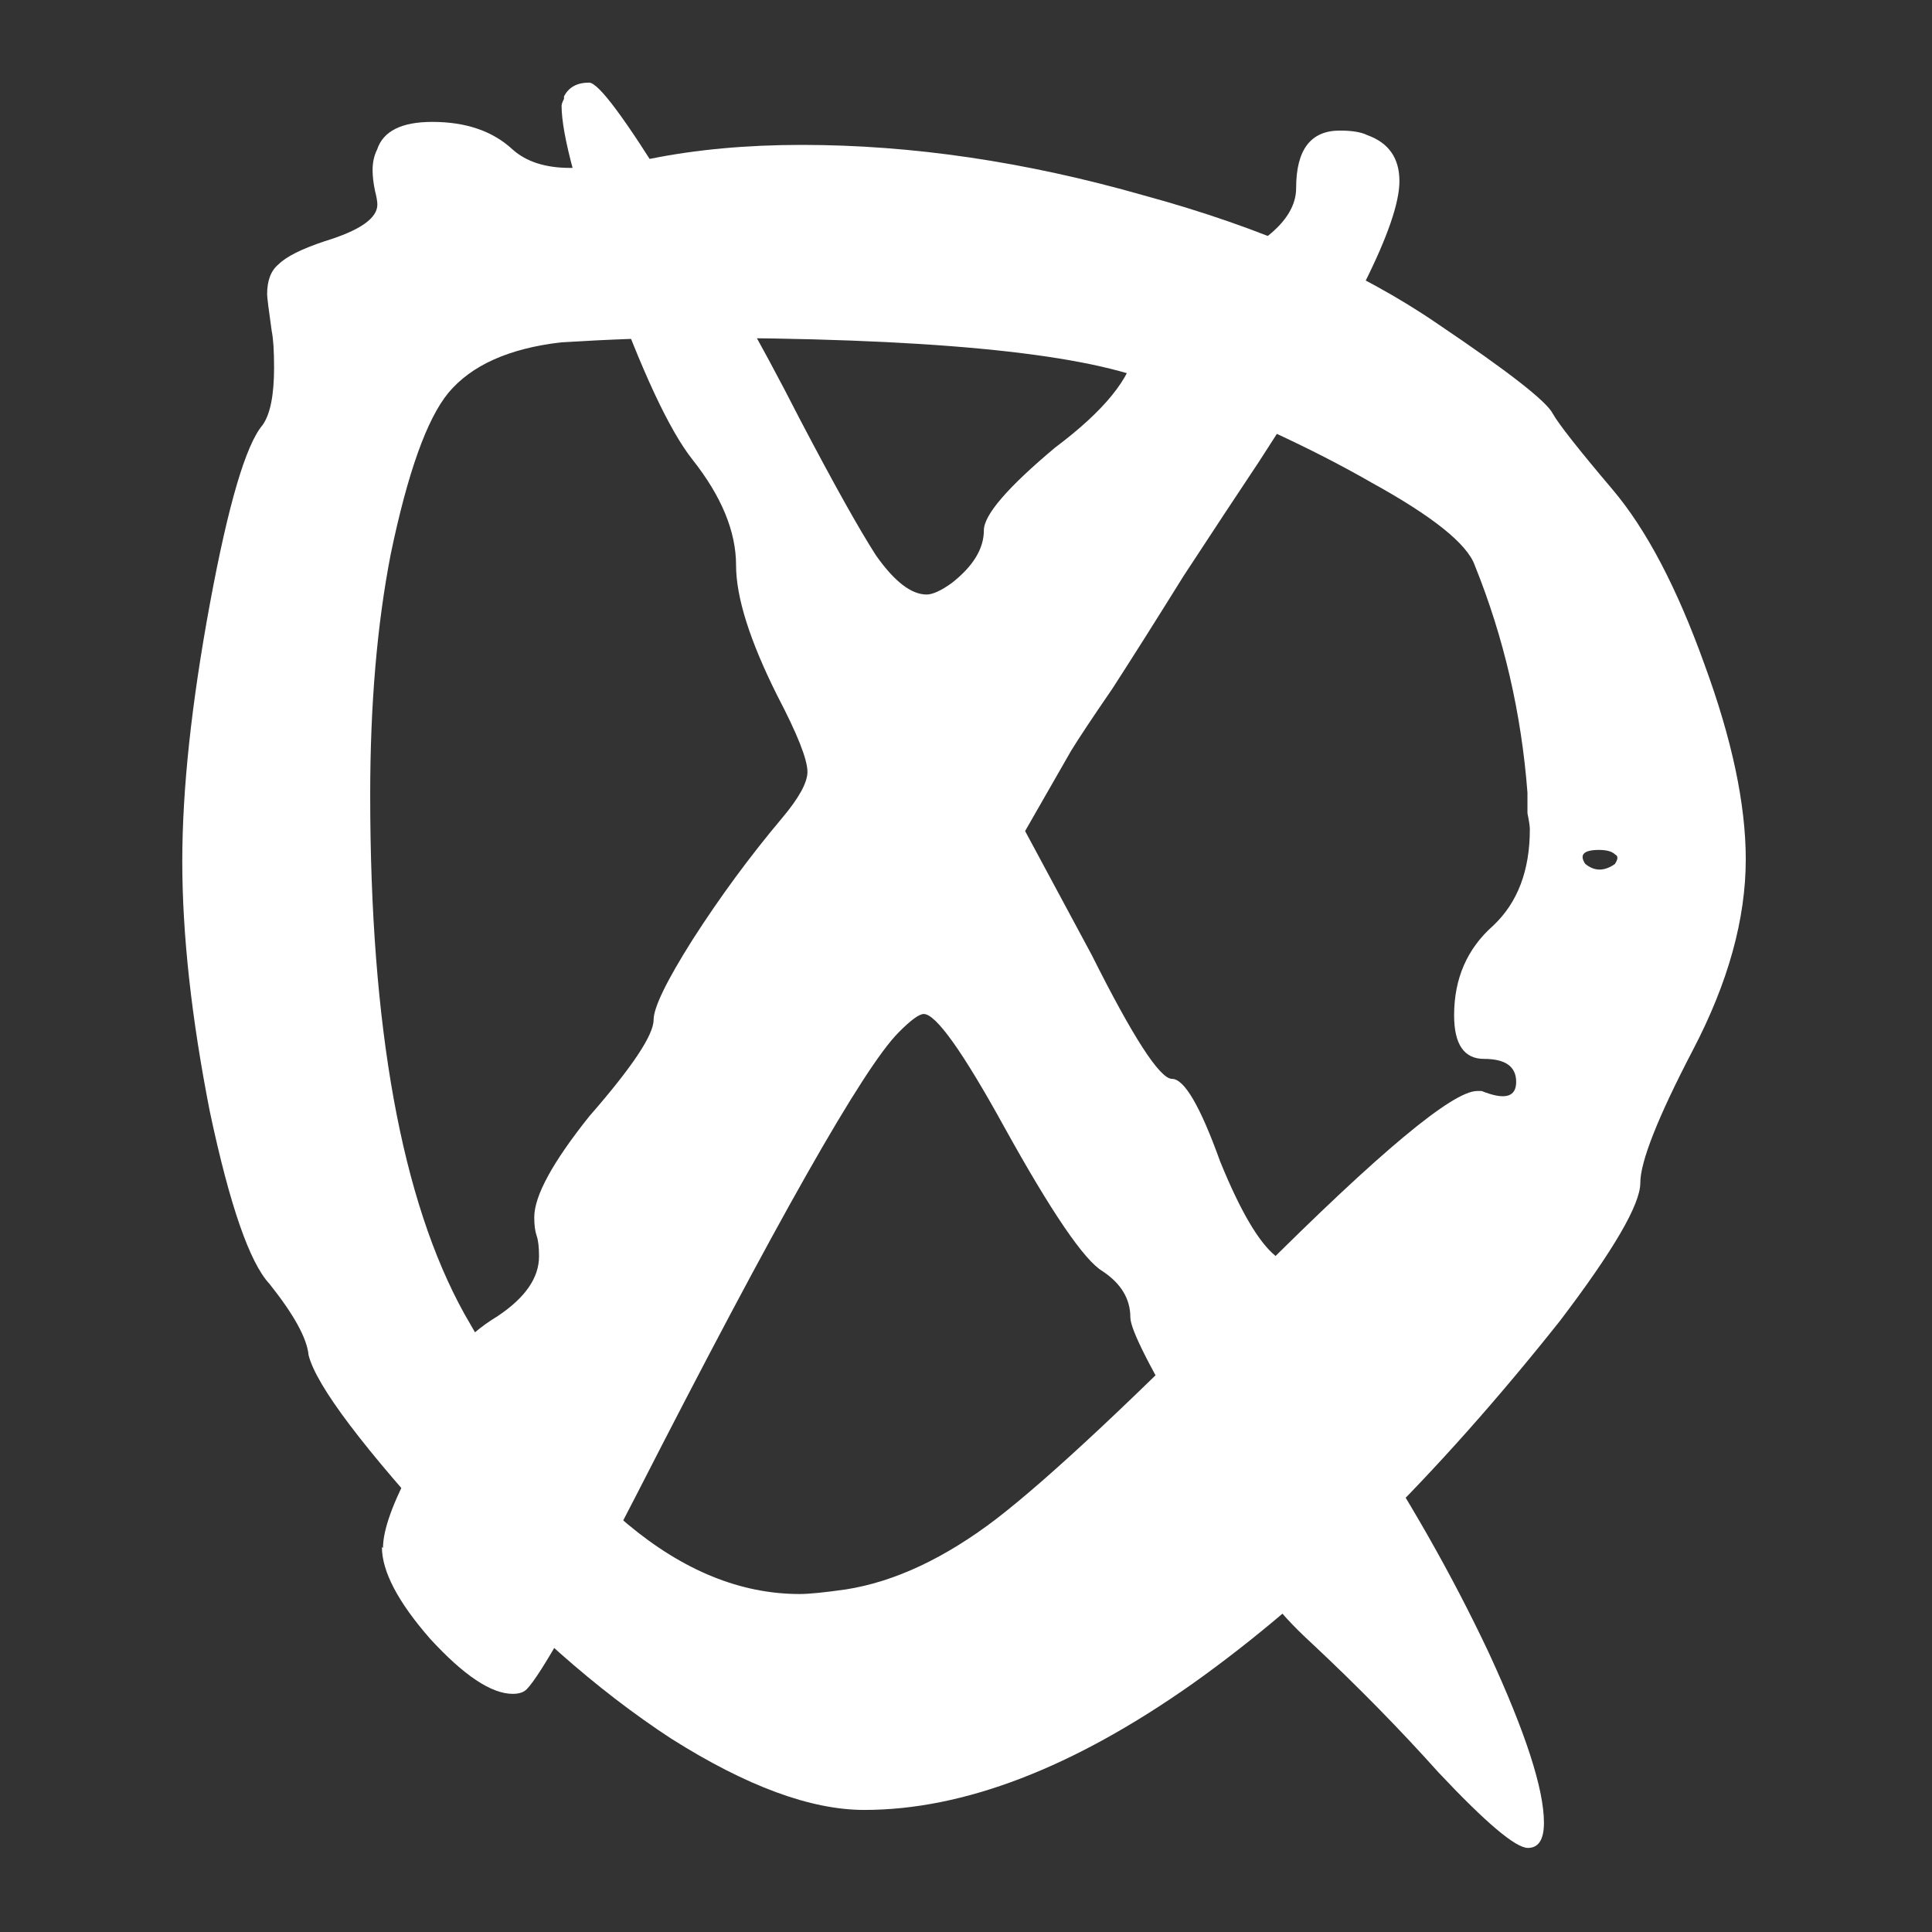 <?xml version="1.0" encoding="UTF-8" standalone="no"?>
<svg
   xmlns:dc="http://purl.org/dc/elements/1.1/"
   xmlns:cc="http://creativecommons.org/ns#"
   xmlns:rdf="http://www.w3.org/1999/02/22-rdf-syntax-ns#"
   xmlns:svg="http://www.w3.org/2000/svg"
   xmlns="http://www.w3.org/2000/svg"
   width="32"
   height="32"
   viewBox="0 0 8.467 8.467"
   version="1.1"
   id="svg8">
  <rect x="0" y="0" width="8.467" height="8.467" fill="#333333" stroke="none"/>
  <defs
     id="defs2">
    <rect
       x="10.583"
       y="12.095"
       width="189.744"
       height="86.179"
       id="rect835" />
  </defs>
  <g
     id="layer1">
    <g
       aria-label=" o x x"
       id="text833"
       style="font-style:normal;font-variant:normal;font-weight:normal;font-stretch:normal;font-size:10.583px;line-height:1.25;font-family:'Callie Chalk Font';-inkscape-font-specification:'Callie Chalk Font';letter-spacing:0px;word-spacing:0px;white-space:pre;shape-inside:url(#rect835);fill:#000000;fill-opacity:1;stroke:none">
      <g
         id="g913"
         transform="translate(-57.89,0.342)">
        <g
           transform="matrix(0.951,0,0,0.951,2.829,-0.017)"
           id="g841">
          <g
             style="fill:#ffffff;fill-opacity:1"
             id="g866"
             transform="translate(10.758,-16.437)">
            <path
               d="m 54.583,20.075 q 0.021,-0.032 0,-0.042 -0.021,-0.021 -0.074,-0.021 -0.106,0 -0.064,0.064 0.064,0.053 0.138,0 z m -2.138,-2.222 q -0.508,-0.201 -2.127,-0.201 -0.254,0 -0.593,0.021 -0.36,0.042 -0.519,0.233 -0.148,0.18 -0.265,0.741 -0.095,0.487 -0.095,1.111 0,1.609 0.434,2.392 0.73,1.291 1.545,1.291 0.064,0 0.212,-0.021 0.339,-0.053 0.698,-0.328 0.37,-0.286 1.196,-1.122 0.847,-0.847 1.016,-0.847 h 0.021 q 0.159,0.064 0.159,-0.042 0,-0.106 -0.148,-0.106 -0.138,0 -0.138,-0.201 0,-0.254 0.18,-0.413 0.169,-0.159 0.169,-0.444 0,-0.021 -0.011,-0.074 0,-0.064 0,-0.095 -0.042,-0.55 -0.243,-1.048 -0.053,-0.148 -0.476,-0.381 -0.423,-0.243 -1.016,-0.466 z m -3.567,-1.069 q 0.042,-0.127 0.254,-0.127 0.233,0 0.37,0.127 0.095,0.085 0.265,0.085 0.148,0 0.37,-0.042 0.317,-0.064 0.698,-0.064 0.762,0 1.577,0.233 0.815,0.222 1.355,0.593 0.487,0.328 0.529,0.413 0.042,0.074 0.275,0.349 0.233,0.275 0.423,0.804 0.191,0.519 0.191,0.9 0,0.413 -0.243,0.878 -0.243,0.466 -0.243,0.614 0,0.148 -0.37,0.635 -0.857,1.079 -1.693,1.672 -0.825,0.582 -1.513,0.582 -0.37,0 -0.889,-0.328 -0.519,-0.339 -1.016,-0.9 -0.603,-0.656 -0.656,-0.868 -0.011,-0.116 -0.18,-0.328 -0.138,-0.148 -0.275,-0.794 -0.127,-0.646 -0.127,-1.154 0,-0.497 0.127,-1.185 0.127,-0.688 0.243,-0.825 0.053,-0.074 0.053,-0.265 0,-0.116 -0.011,-0.169 -0.021,-0.148 -0.021,-0.169 0,-0.095 0.053,-0.138 0.053,-0.053 0.212,-0.106 0.243,-0.074 0.243,-0.169 0,-0.021 -0.011,-0.064 -0.011,-0.053 -0.011,-0.095 0,-0.053 0.021,-0.095 z"
               style="font-style:normal;font-variant:normal;font-weight:normal;font-stretch:normal;font-size:10.583px;line-height:1.25;font-family:'Callie Chalk Font';-inkscape-font-specification:'Callie Chalk Font';letter-spacing:0px;word-spacing:0px;white-space:pre;shape-inside:url(#rect835);fill:#ffffff;fill-opacity:1;stroke:none;stroke-width:1"
               id="path839-7" />
            <path
               d="m 48.905,23.229 q 0,-0.127 0.138,-0.381 0.148,-0.243 0.148,-0.36 0,-0.18 0.243,-0.328 0.19,-0.127 0.19,-0.275 0,-0.064 -0.011,-0.095 -0.011,-0.032 -0.011,-0.085 0,-0.148 0.254,-0.466 0.296,-0.339 0.296,-0.444 0,-0.085 0.18,-0.37 0.19,-0.296 0.413,-0.561 0.116,-0.138 0.116,-0.212 0,-0.085 -0.138,-0.349 -0.191,-0.381 -0.191,-0.603 0,-0.233 -0.201,-0.487 -0.159,-0.201 -0.381,-0.815 -0.222,-0.614 -0.222,-0.815 0,-0.011 0.011,-0.032 v -0.011 q 0.032,-0.064 0.116,-0.064 0.064,0 0.37,0.497 0.317,0.497 0.603,1.058 0.233,0.444 0.349,0.624 0.127,0.18 0.233,0.18 0.042,0 0.116,-0.053 0.148,-0.116 0.148,-0.243 0,-0.106 0.328,-0.381 0.339,-0.254 0.37,-0.455 0.032,-0.222 0.392,-0.392 0.349,-0.159 0.349,-0.349 0,-0.265 0.201,-0.265 0.085,0 0.127,0.021 0.148,0.053 0.148,0.212 0,0.296 -0.646,1.291 -0.148,0.222 -0.349,0.529 -0.191,0.307 -0.328,0.519 -0.138,0.201 -0.19,0.286 l -0.212,0.37 0.307,0.571 q 0.286,0.571 0.37,0.571 0.085,0 0.222,0.381 0.138,0.339 0.254,0.434 0.095,0.053 0.095,0.201 0,0.138 0.275,0.55 0.36,0.54 0.614,1.079 0.254,0.55 0.254,0.783 0,0.116 -0.074,0.116 -0.085,0 -0.413,-0.349 -0.265,-0.296 -0.582,-0.593 -0.265,-0.243 -0.265,-0.381 0,-0.074 -0.286,-0.561 -0.286,-0.476 -0.286,-0.561 0,-0.127 -0.127,-0.212 -0.127,-0.074 -0.455,-0.667 -0.286,-0.519 -0.37,-0.519 -0.032,0 -0.116,0.085 -0.243,0.243 -1.206,2.127 -0.413,0.804 -0.508,0.9 -0.021,0.021 -0.064,0.021 -0.148,0 -0.381,-0.254 -0.222,-0.254 -0.222,-0.423 z"
               style="font-style:normal;font-variant:normal;font-weight:normal;font-stretch:normal;font-size:10.583px;line-height:1.25;font-family:'Callie Chalk Font';-inkscape-font-specification:'Callie Chalk Font';letter-spacing:0px;word-spacing:0px;white-space:pre;shape-inside:url(#rect835);fill:#ffffff;fill-opacity:1;stroke:none;stroke-width:1"
               id="path841-8" />
          </g>
          <rect
             y="-0.342"
             x="57.89"
             height="8.902"
             width="8.902"
             id="rect868-73"
             style="font-style:normal;font-variant:normal;font-weight:normal;font-stretch:normal;font-size:10.583px;line-height:1.25;font-family:'Callie Chalk Font';-inkscape-font-specification:'Callie Chalk Font';letter-spacing:0px;word-spacing:0px;white-space:pre;shape-inside:url(#rect835);fill:none;fill-opacity:1;stroke:none;stroke-width:0.098;stroke-linecap:square;stroke-dashoffset:6.576;paint-order:markers fill stroke" />
        </g>
      </g>
    </g>
  </g>
</svg>
